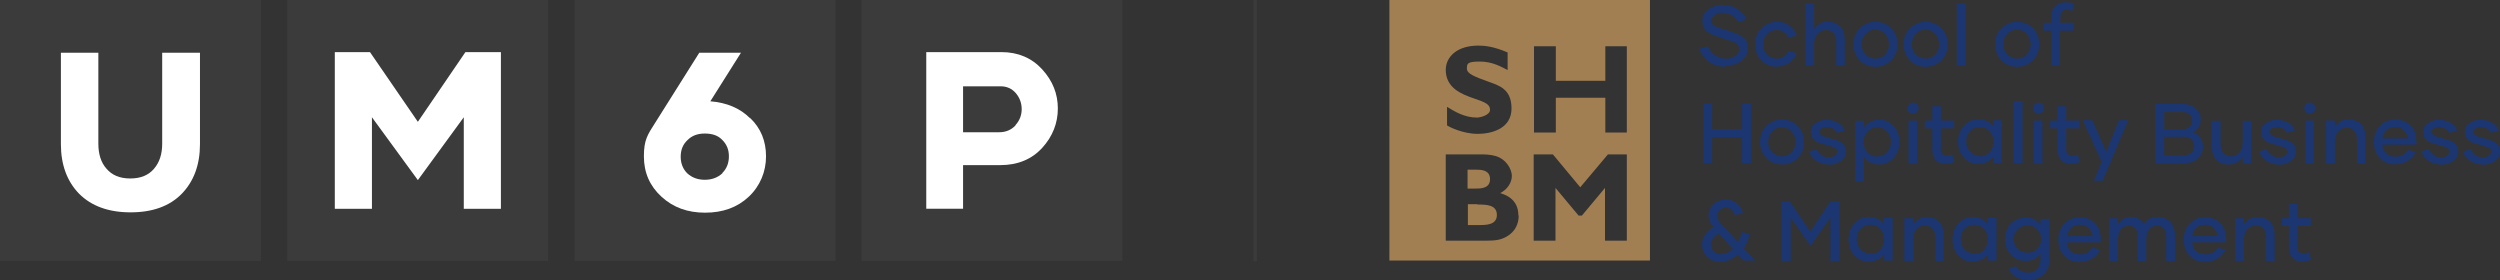 <?xml version="1.0" encoding="UTF-8"?>
<svg id="Layer_2" data-name="Layer 2" xmlns="http://www.w3.org/2000/svg" viewBox="0 0 767.6 86">
  <rect x="0" y="0" width="767.6" height="86" fill="#333333" stroke="none"/>
  <defs>
    <style>
      .cls-1 {
        fill: #a27f53;
      }

      .cls-1, .cls-2, .cls-3, .cls-4 {
        stroke-width: 0px;
      }

      .cls-2 {
        fill: #1b3671;
      }

      .cls-3 {
        fill: #3b3b3c;
      }

      .cls-4 {
        fill: #fff;
      }
    </style>
  </defs>
  <g id="Layer_1-2" data-name="Layer 1">
    <g>
      <g>
        <path class="cls-2" d="M529.8,20.5c-2,0-3.7-.5-5.1-1.6s-2.4-2.4-2.9-3.9l2.6-.8c.4,1.1,1.1,2,2.1,2.7s2.1,1.1,3.5,1.1,2.1-.3,2.9-.9,1.1-1.2,1.1-2-.2-1.1-.6-1.5c-.4-.4-1.2-.8-2.2-1.1l-4.5-1.5c-2.7-.9-4-2.3-4-4.5s.6-2.6,1.7-3.5,2.6-1.5,4.4-1.5,3.4.4,4.7,1.3c1.3.9,2.2,1.9,2.8,3.2l-2.6.8c-.4-.9-1.1-1.5-1.9-2.1-.9-.5-1.8-.8-3-.8s-1.8.2-2.4.7-1,1.1-1,1.7.2,1,.5,1.3c.4.3.9.6,1.7.9l4.4,1.4c1.5.5,2.7,1.1,3.5,1.8s1.2,1.7,1.2,3-.6,2.9-1.9,3.9-3,1.6-5,1.6h0Z"/>
        <path class="cls-2" d="M545.6,20.5c-1.9,0-3.5-.7-4.8-2s-1.9-3-1.9-4.9.6-3.6,1.9-4.9c1.3-1.3,2.9-2,4.8-2s2.9.4,4,1.3,1.8,1.8,2,2.9l-2.5.7c-.2-.6-.6-1.2-1.3-1.7-.7-.5-1.4-.7-2.3-.7s-2.2.4-3,1.3c-.8.9-1.2,1.9-1.2,3.1s.4,2.2,1.2,3.1c.8.9,1.8,1.3,3,1.3s1.6-.2,2.3-.7c.7-.5,1.1-1,1.3-1.7l2.5.7c-.3,1.1-.9,2-2,2.8-1.1.8-2.4,1.3-4,1.3h0Z"/>
        <path class="cls-2" d="M561.3,6.7c1.6,0,2.9.5,3.8,1.5.9,1,1.3,2.4,1.3,4.2v7.7h-2.6v-7.2c0-1.2-.3-2.1-.8-2.7s-1.3-1-2.3-1-2,.4-2.7,1.2c-.7.8-1,1.9-1,3.2v6.5h-2.7V1.1h2.7v7.8c1.1-1.5,2.5-2.3,4.4-2.3h0Z"/>
        <path class="cls-2" d="M575.8,20.5c-1.9,0-3.6-.7-4.8-2s-1.9-2.9-1.9-4.9.6-3.6,1.9-4.9,2.9-2,4.8-2,3.6.6,4.9,2,1.9,2.9,1.9,4.9-.6,3.6-1.9,4.9-2.9,2-4.8,2h0ZM578.8,16.7c.8-.8,1.2-1.9,1.2-3.1s-.4-2.3-1.2-3.2-1.8-1.3-3-1.3-2.2.4-3,1.3c-.8.8-1.2,1.9-1.2,3.2s.4,2.3,1.2,3.1c.8.8,1.8,1.3,3,1.3s2.2-.4,3-1.3Z"/>
        <path class="cls-2" d="M591.2,20.5c-1.9,0-3.6-.7-4.8-2s-1.9-2.9-1.9-4.9.6-3.6,1.9-4.9,2.9-2,4.8-2,3.6.6,4.9,2,1.9,2.9,1.9,4.9-.6,3.6-1.9,4.9-2.9,2-4.8,2h0ZM594.2,16.7c.8-.8,1.2-1.9,1.2-3.1s-.4-2.3-1.2-3.2-1.8-1.3-3-1.3-2.2.4-3,1.3c-.8.8-1.2,1.9-1.2,3.2s.4,2.3,1.2,3.1c.8.8,1.8,1.3,3,1.3s2.2-.4,3-1.3Z"/>
        <path class="cls-2" d="M600.8,1.1h2.7v19h-2.7V1.1Z"/>
        <path class="cls-2" d="M619.3,20.5c-1.9,0-3.6-.7-4.8-2s-1.9-2.9-1.9-4.9.6-3.6,1.9-4.9,2.9-2,4.8-2,3.6.6,4.9,2,1.9,2.9,1.9,4.9-.6,3.6-1.9,4.9-2.9,2-4.8,2h0ZM622.3,16.7c.8-.8,1.2-1.9,1.2-3.1s-.4-2.3-1.2-3.2-1.8-1.3-3-1.3-2.2.4-3,1.3c-.8.8-1.2,1.9-1.2,3.2s.4,2.3,1.2,3.1c.8.8,1.8,1.3,3,1.3s2.2-.4,3-1.3Z"/>
        <path class="cls-2" d="M632.5,7h4.2v2.4h-4.2v10.7h-2.7v-10.7h-2.5v-2.4h2.5v-1.5c0-1.5.4-2.7,1.1-3.5.7-.8,1.8-1.3,3.2-1.3s2,.2,2.7.5l-.6,2.2c-.6-.3-1.1-.4-1.7-.4-1.3,0-1.9.8-1.9,2.5v1.4Z"/>
        <path class="cls-2" d="M537.6,31.9v18.2h-2.7v-8h-9.2v8h-2.8v-18.2h2.8v7.7h9.2v-7.7h2.7Z"/>
        <path class="cls-2" d="M547.1,50.5c-1.9,0-3.6-.7-4.8-2s-1.9-2.9-1.9-4.9.6-3.6,1.9-4.9,2.9-2,4.8-2,3.6.6,4.9,2,1.9,2.9,1.9,4.9-.6,3.6-1.9,4.9-2.9,2-4.8,2h0ZM550.1,46.7c.8-.8,1.2-1.9,1.2-3.1s-.4-2.3-1.2-3.2-1.8-1.3-3-1.3-2.2.4-3,1.3c-.8.8-1.2,1.9-1.2,3.2s.4,2.3,1.2,3.1c.8.8,1.8,1.3,3,1.3s2.2-.4,3-1.3Z"/>
        <path class="cls-2" d="M561.4,50.5c-1.4,0-2.7-.4-3.8-1.2-1.1-.8-1.8-1.7-2.2-2.8l2.4-.7c.2.7.7,1.3,1.4,1.8s1.4.7,2.3.7,1.4-.2,1.9-.5.7-.8.7-1.3-.1-.7-.4-.9-.7-.4-1.3-.6l-3.4-1c-2-.6-3-1.7-3-3.4s.5-1.9,1.4-2.7,2.1-1.1,3.5-1.1,2.5.3,3.5.9,1.7,1.4,2,2.4l-2.4.7c-.3-.5-.7-1-1.2-1.3s-1.2-.5-2-.5-1.2.2-1.6.5c-.4.3-.6.7-.6,1.1s.5,1,1.4,1.3l3.4,1c1.1.3,1.9.7,2.5,1.3.6.5.9,1.3.9,2.3s-.5,2.2-1.5,2.9-2.3,1.2-3.8,1.2h0Z"/>
        <path class="cls-2" d="M576.9,36.7c1.8,0,3.3.6,4.5,2,1.2,1.3,1.8,2.9,1.8,4.9s-.6,3.6-1.8,4.9c-1.2,1.3-2.7,2-4.5,2s-3.5-.8-4.6-2.3v7.4h-2.7v-18.5h2.7v2c1.1-1.5,2.6-2.3,4.6-2.3h0ZM576.4,48c1.2,0,2.2-.4,3-1.3s1.2-1.9,1.2-3.2-.4-2.3-1.2-3.2c-.8-.8-1.8-1.2-3-1.2s-2.2.4-3,1.3c-.8.8-1.2,1.9-1.2,3.2s.4,2.3,1.2,3.2c.8.8,1.8,1.3,3,1.3h0Z"/>
        <path class="cls-2" d="M586.2,34.4c-.3-.3-.5-.7-.5-1.2s.2-.8.5-1.2c.3-.3.7-.5,1.2-.5s.9.2,1.2.5c.3.3.5.7.5,1.2s-.2.9-.5,1.2c-.3.3-.7.5-1.2.5s-.9-.2-1.2-.5ZM586,37h2.6v13.1h-2.6v-13.1Z"/>
        <path class="cls-2" d="M600.1,49.7c-1,.4-1.9.6-2.8.6-1.3,0-2.3-.4-3-1.2s-1-1.9-1-3.3v-6.4h-2.3v-2.4h2.3v-4.4h2.6v4.4h4.1v2.4h-4.1v6.4c0,1.3.6,2,1.8,2s1.1-.1,1.7-.4l.7,2.2Z"/>
        <path class="cls-2" d="M607.5,50.4c-1.8,0-3.3-.7-4.5-2s-1.8-2.9-1.8-4.9.6-3.6,1.8-4.9,2.7-2,4.5-2,3.5.8,4.6,2.3v-2h2.6v13.1h-2.6v-2c-1.1,1.5-2.6,2.3-4.6,2.3h0ZM607.9,48c1.2,0,2.2-.4,3-1.3.8-.8,1.2-1.9,1.2-3.2s-.4-2.3-1.2-3.2c-.8-.8-1.8-1.3-3-1.3s-2.2.4-3,1.2-1.2,1.9-1.2,3.2.4,2.3,1.2,3.2c.8.8,1.8,1.3,3,1.3h0Z"/>
        <path class="cls-2" d="M618.3,31.1h2.7v19h-2.7v-19Z"/>
        <path class="cls-2" d="M624.7,34.4c-.3-.3-.5-.7-.5-1.2s.2-.8.5-1.2c.3-.3.7-.5,1.2-.5s.9.2,1.2.5c.3.3.5.7.5,1.2s-.2.9-.5,1.2c-.3.3-.7.5-1.2.5s-.9-.2-1.2-.5ZM624.5,37h2.6v13.1h-2.6v-13.1Z"/>
        <path class="cls-2" d="M638.6,49.7c-1,.4-1.9.6-2.8.6-1.3,0-2.3-.4-3-1.2s-1-1.9-1-3.3v-6.4h-2.3v-2.4h2.3v-4.4h2.6v4.4h4.1v2.4h-4.1v6.4c0,1.3.6,2,1.8,2s1.1-.1,1.7-.4l.7,2.2Z"/>
        <path class="cls-2" d="M653.4,37l-7.8,18.5h-2.7l2.4-5.8-5.8-12.8h2.9l4.3,9.7,3.9-9.7h2.8Z"/>
        <path class="cls-2" d="M673.4,40.6c1,.4,1.7,1,2.2,1.7.5.8.8,1.7.8,2.7,0,1.5-.5,2.7-1.6,3.7s-2.5,1.4-4.3,1.4h-8.8v-18.2h8.3c1.7,0,3,.4,4.1,1.3,1.1.9,1.6,2,1.6,3.5,0,1.8-.8,3.1-2.3,3.9h0ZM664.5,34.4v5.3h5.7c.9,0,1.5-.3,2.1-.8s.8-1.2.8-1.9c0-.8-.3-1.4-.8-1.9-.6-.5-1.3-.7-2.2-.7h-5.5ZM670.5,47.7c1,0,1.7-.3,2.3-.8s.9-1.2.9-2.1-.3-1.4-.8-2-1.3-.8-2.3-.8h-6.1v5.7h6,0Z"/>
        <path class="cls-2" d="M691.2,37.1v13.1h-2.6v-2c-1,1.5-2.5,2.3-4.4,2.3-1.6,0-2.9-.5-3.8-1.5-.9-1-1.3-2.4-1.3-4.2v-7.7h2.7v7.2c0,1.2.3,2.1.8,2.7s1.3,1,2.3,1,2-.4,2.7-1.2,1-1.9,1-3.2v-6.5h2.6Z"/>
        <path class="cls-2" d="M699.6,50.5c-1.4,0-2.7-.4-3.8-1.2-1.1-.8-1.8-1.7-2.2-2.8l2.4-.7c.2.7.7,1.3,1.4,1.8s1.4.7,2.3.7,1.4-.2,1.9-.5.7-.8.7-1.3-.1-.7-.4-.9-.7-.4-1.3-.6l-3.4-1c-2-.6-3-1.7-3-3.4s.5-1.9,1.4-2.7,2.1-1.1,3.5-1.1,2.5.3,3.5.9,1.7,1.4,2,2.4l-2.4.7c-.3-.5-.7-1-1.2-1.3s-1.2-.5-2-.5-1.2.2-1.6.5c-.4.3-.6.7-.6,1.1s.5,1,1.4,1.3l3.4,1c1.1.3,1.9.7,2.5,1.3.6.5.9,1.3.9,2.3s-.5,2.2-1.5,2.9-2.3,1.2-3.8,1.2h0Z"/>
        <path class="cls-2" d="M708,34.4c-.3-.3-.5-.7-.5-1.2s.2-.8.5-1.2c.3-.3.7-.5,1.2-.5s.9.2,1.2.5c.3.3.5.7.5,1.2s-.2.9-.5,1.2c-.3.3-.7.5-1.2.5s-.9-.2-1.2-.5ZM707.9,37h2.6v13.1h-2.6v-13.1Z"/>
        <path class="cls-2" d="M721.2,36.7c1.6,0,2.9.5,3.8,1.5.9,1,1.3,2.4,1.3,4.2v7.7h-2.6v-7.2c0-1.2-.3-2.1-.8-2.7s-1.3-1-2.3-1-2,.4-2.7,1.2c-.7.8-1,1.9-1,3.2v6.5h-2.7v-13.1h2.7v1.9c1.1-1.5,2.5-2.3,4.4-2.3h0Z"/>
        <path class="cls-2" d="M735.7,50.5c-2,0-3.7-.6-4.9-1.9-1.3-1.3-1.9-2.9-1.9-5s.6-3.6,1.8-4.9,2.8-2,4.7-2,3.6.6,4.8,1.9,1.7,2.8,1.7,4.7,0,.7,0,1.1h-10.4c0,1.1.5,2,1.2,2.7s1.7,1,3,1,3-.7,3.6-2.1l2.4.7c-.5,1-1.2,1.9-2.3,2.6s-2.3,1.1-3.9,1.1h0ZM739.3,42.6c0-1-.5-1.9-1.2-2.6s-1.6-1-2.7-1-2,.3-2.7,1-1.1,1.5-1.2,2.5h7.8Z"/>
        <path class="cls-2" d="M749.4,50.5c-1.4,0-2.7-.4-3.8-1.2-1.1-.8-1.8-1.7-2.2-2.8l2.4-.7c.2.7.7,1.3,1.4,1.8s1.4.7,2.3.7,1.4-.2,1.9-.5.7-.8.7-1.3-.1-.7-.4-.9-.7-.4-1.3-.6l-3.4-1c-2-.6-3-1.7-3-3.4s.5-1.9,1.4-2.7,2.1-1.1,3.5-1.1,2.5.3,3.5.9,1.7,1.4,2,2.4l-2.4.7c-.3-.5-.7-1-1.2-1.3s-1.2-.5-2-.5-1.2.2-1.6.5c-.4.3-.6.7-.6,1.1s.5,1,1.4,1.3l3.4,1c1.1.3,1.9.7,2.5,1.3.6.5.9,1.3.9,2.3s-.5,2.2-1.5,2.9-2.3,1.2-3.8,1.2h0Z"/>
        <path class="cls-2" d="M762.2,50.5c-1.4,0-2.7-.4-3.8-1.2-1.1-.8-1.8-1.7-2.2-2.8l2.4-.7c.2.7.7,1.3,1.4,1.8s1.4.7,2.3.7,1.4-.2,1.9-.5.7-.8.7-1.3-.1-.7-.4-.9-.7-.4-1.3-.6l-3.4-1c-2-.6-3-1.7-3-3.4s.5-1.9,1.4-2.7,2.1-1.1,3.5-1.1,2.5.3,3.5.9,1.7,1.4,2,2.4l-2.4.7c-.3-.5-.7-1-1.2-1.3s-1.2-.5-2-.5-1.2.2-1.6.5c-.4.3-.6.7-.6,1.1s.5,1,1.4,1.3l3.4,1c1.1.3,1.9.7,2.5,1.3.6.5.9,1.3.9,2.3s-.5,2.2-1.5,2.9-2.3,1.2-3.8,1.2h0Z"/>
        <path class="cls-2" d="M535.4,80.1l-1.8-2c-1.6,1.5-3.5,2.3-5.5,2.3-1.5,0-2.8-.5-3.9-1.5-1.1-1-1.6-2.2-1.6-3.8s.3-2,.9-3c.6-.9,1.4-1.7,2.6-2.4-1-1.2-1.5-2.4-1.5-3.5s.5-2.7,1.5-3.6c1-.9,2.3-1.3,3.8-1.3s2.5.4,3.5,1.2,1.5,1.8,1.7,2.9l-2.4.7c-.2-.7-.5-1.3-1-1.7-.5-.4-1.1-.6-1.8-.6s-1.4.2-1.9.7-.7,1-.7,1.8.4,1.6,1.3,2.6l5,5.4c.6-1,1-2.1,1.2-3.1l2.4.7c-.3,1.5-.9,3-1.8,4.3l3.5,3.8h-3.3ZM528.4,78c1.3,0,2.5-.5,3.6-1.6l-4.3-4.7c-1.6.9-2.4,2.1-2.4,3.4s.3,1.5.9,2.1,1.3.9,2.3.9h0Z"/>
        <path class="cls-2" d="M564.8,61.9v18.2h-2.8v-13.3l-6.1,8.7-6.1-8.7v13.3h-2.8v-18.2h2.6l6.2,9.2,6.2-9.2h2.6Z"/>
        <path class="cls-2" d="M573.9,80.4c-1.8,0-3.3-.7-4.5-2s-1.8-2.9-1.8-4.9.6-3.6,1.8-4.9,2.7-2,4.5-2,3.5.8,4.6,2.3v-2h2.6v13.1h-2.6v-2c-1.1,1.5-2.6,2.3-4.6,2.3h0ZM574.3,78c1.2,0,2.2-.4,3-1.3s1.2-1.9,1.2-3.2-.4-2.3-1.2-3.2-1.8-1.3-3-1.3-2.2.4-3,1.2-1.2,1.9-1.2,3.2.4,2.3,1.2,3.2c.8.8,1.8,1.3,3,1.3h0Z"/>
        <path class="cls-2" d="M591.7,66.7c1.6,0,2.9.5,3.8,1.5.9,1,1.3,2.4,1.3,4.2v7.7h-2.6v-7.2c0-1.2-.3-2.1-.8-2.7s-1.3-1-2.3-1-2,.4-2.7,1.2c-.7.8-1,1.9-1,3.2v6.5h-2.7v-13.1h2.7v1.9c1.1-1.5,2.5-2.3,4.4-2.3h0Z"/>
        <path class="cls-2" d="M605.8,80.4c-1.8,0-3.3-.7-4.5-2s-1.8-2.9-1.8-4.9.6-3.6,1.8-4.9,2.7-2,4.5-2,3.5.8,4.6,2.3v-2h2.6v13.1h-2.6v-2c-1.1,1.5-2.6,2.3-4.6,2.3h0ZM606.2,78c1.2,0,2.2-.4,3-1.3s1.2-1.9,1.2-3.2-.4-2.3-1.2-3.2-1.8-1.3-3-1.3-2.2.4-3,1.2-1.2,1.9-1.2,3.2.4,2.3,1.2,3.2c.8.8,1.8,1.3,3,1.3h0Z"/>
        <path class="cls-2" d="M629.3,67.1v12.6c0,1.8-.6,3.3-1.8,4.5-1.2,1.2-2.7,1.8-4.7,1.8-2.8,0-4.9-1.1-6.1-3.4l2.3-.9c.8,1.3,2,2,3.8,2,1.2,0,2.1-.4,2.7-1.1.7-.7,1-1.7,1-2.8v-1.9c-1.1,1.5-2.6,2.2-4.5,2.2s-3.4-.6-4.6-1.9-1.8-2.9-1.8-4.7.6-3.5,1.8-4.8c1.2-1.2,2.7-1.9,4.6-1.9s3.4.7,4.5,2.2v-1.8h2.7ZM622.5,77.6c1.2,0,2.2-.4,3-1.2s1.2-1.8,1.2-3-.4-2.2-1.2-3-1.8-1.2-3-1.2-2.2.4-3,1.2c-.8.8-1.2,1.8-1.2,3s.4,2.2,1.2,3c.8.8,1.8,1.2,3,1.2h0Z"/>
        <path class="cls-2" d="M638.8,80.5c-2,0-3.7-.6-4.9-1.9-1.3-1.3-1.9-2.9-1.9-5s.6-3.6,1.8-4.9,2.8-2,4.7-2,3.6.6,4.8,1.9,1.7,2.8,1.7,4.7,0,.7,0,1.1h-10.4c0,1.1.5,2,1.2,2.7s1.7,1,3,1,3-.7,3.6-2.1l2.4.7c-.5,1-1.2,1.9-2.3,2.6s-2.3,1.1-3.9,1.1h0ZM642.5,72.6c0-1-.5-1.9-1.2-2.6s-1.6-1-2.7-1-2,.3-2.7,1-1.1,1.5-1.2,2.5h7.8Z"/>
        <path class="cls-2" d="M662.8,66.7c1.5,0,2.7.5,3.6,1.5s1.4,2.4,1.4,4.1v7.8h-2.7v-7.3c0-1.1-.2-2-.7-2.6s-1.2-.9-2.2-.9-1.8.4-2.3,1.1-.9,1.7-.9,2.9v6.8h-2.6v-7.3c0-1.1-.2-2-.7-2.6-.5-.6-1.2-.9-2.1-.9s-1.8.4-2.4,1.1c-.6.8-.9,1.8-.9,3.1v6.6h-2.7v-13.1h2.7v1.8c1-1.4,2.3-2.2,4-2.2s3.2.7,3.9,2.2c1-1.5,2.5-2.2,4.5-2.2h0Z"/>
        <path class="cls-2" d="M677.3,80.5c-2,0-3.7-.6-4.9-1.9-1.3-1.3-1.9-2.9-1.9-5s.6-3.6,1.8-4.9,2.8-2,4.7-2,3.6.6,4.8,1.9,1.7,2.8,1.7,4.7,0,.7,0,1.1h-10.4c0,1.1.5,2,1.2,2.7s1.7,1,3,1,3-.7,3.6-2.1l2.4.7c-.5,1-1.2,1.9-2.3,2.6s-2.3,1.1-3.9,1.1h0ZM680.9,72.6c0-1-.5-1.9-1.2-2.6s-1.6-1-2.7-1-2,.3-2.7,1-1.1,1.5-1.2,2.5h7.8Z"/>
        <path class="cls-2" d="M693.3,66.7c1.6,0,2.9.5,3.8,1.5.9,1,1.3,2.4,1.3,4.2v7.7h-2.6v-7.2c0-1.2-.3-2.1-.8-2.7s-1.3-1-2.3-1-2,.4-2.7,1.2c-.7.8-1,1.9-1,3.2v6.5h-2.7v-13.1h2.7v1.9c1.1-1.5,2.5-2.3,4.4-2.3h0Z"/>
        <path class="cls-2" d="M709.6,79.7c-1,.4-1.9.6-2.8.6-1.3,0-2.3-.4-3-1.2s-1-1.9-1-3.3v-6.4h-2.3v-2.4h2.3v-4.4h2.6v4.4h4.1v2.4h-4.1v6.4c0,1.3.6,2,1.8,2s1.1-.1,1.7-.4l.7,2.2Z"/>
      </g>
      <path class="cls-1" d="M453.1,57.9h-2.5v-5.8h2.6c1.4,0,4.3,0,4.3,2.9,0,2.9-2.9,2.9-4.5,2.9ZM453.6,62.7h-2.9v6.4h3.3c2.3,0,5.6,0,5.6-3.1s-3.1-3.2-5.9-3.2ZM506.6,0v80s0,0,0,0h-80s0,0,0,0V0s0,0,0,0h80s0,0,0,0ZM443.9,21.4c0,5.6,4.8,7.5,8.6,8.8,3.5,1.2,5,1.8,5,3.5s-3.1,2.4-4,2.4c-3.9,0-6.9-1.9-9.2-3.3v5.7c.7.5,4.9,2.6,9.4,2.6s10.4-1.7,10.4-7.8-4-7.1-7.3-8.3c-3.8-1.4-6.4-2.3-6.4-3.9s.1-2.2,4-2.2,6.7,1.7,8.5,2.6v-5.4c-4.2-1.8-6.9-2.1-9-2.1-6.6,0-10,3.5-10,7.5ZM466.2,66.1c0-5.1-4.2-6.4-5.6-6.8,2.4-1.2,3.6-3.4,3.6-5.3s-1.6-5.1-5-6.1c-1.8-.5-3.3-.5-5.2-.5h-10.1v26.5h12.2c3,0,4.6-.2,6.4-1.2,2.9-1.6,3.8-4.2,3.8-6.5ZM499.5,47.4h-5.8l-8.5,10.1-8.4-10.1h-5.9v26.5h6.7v-16.2l7.1,8.5h1l7.1-8.5v16.2h6.7v-26.5h0ZM499.5,14.2h-6.6v10.6h-15.2v-10.6h-6.7v26.5h6.7v-10.7h15.2v10.7h6.6V14.2Z"/>
      <g>
        <g>
          <rect class="cls-3" y="0" width="80.1" height="80.1"/>
          <path class="cls-4" d="M61.4,16.2v28.1c0,6.3-1.9,11.4-5.6,15.2-3.7,3.8-9,5.7-15.7,5.7s-12-1.9-15.8-5.7c-3.7-3.8-5.6-8.9-5.6-15.2v-28.1h11.5v27.9c0,3.2.8,5.8,2.5,7.7,1.7,2,4.1,3,7.3,3s5.6-1,7.3-3c1.7-2,2.5-4.5,2.5-7.7v-27.9h11.5Z"/>
          <rect class="cls-3" x="88.2" y="0" width="80.1" height="80.1"/>
          <rect class="cls-3" x="176.4" y="0" width="80.1" height="80.1"/>
          <rect class="cls-3" x="264.5" y="0" width="80.1" height="80.1"/>
          <polygon class="cls-4" points="153.8 16 153.8 64.1 142.4 64.1 142.4 36 128.3 55.3 114.2 36 114.2 64.1 102.8 64.1 102.8 16 113.6 16 128.3 37.4 142.9 16 153.8 16"/>
          <path class="cls-4" d="M221.8,53.1c1.3-1.3,2-3,2-5.1s-.7-3.7-2-5c-1.3-1.4-3.1-2-5.4-2s-4,.7-5.3,2c-1.4,1.3-2.1,3-2.1,5.1s.7,3.8,2,5.1c1.4,1.3,3.2,2,5.4,2s4-.7,5.4-2M230.4,36.3c3.2,3.1,4.8,7,4.8,11.7s-1.8,9.1-5.3,12.4-8,4.9-13.4,4.9-9.8-1.6-13.4-4.9c-3.6-3.3-5.4-7.4-5.4-12.4s1.1-6.6,3.4-10.2l13.6-21.6h12.8l-9.4,14.9c5,.4,9.1,2.1,12.2,5.2"/>
          <path class="cls-4" d="M311.8,38.4c1.3-1.4,1.9-3.1,1.9-4.9s-.6-3.5-1.8-4.9c-1.2-1.4-2.8-2.1-4.6-2.1h-11.6v14.1h11.1c2,0,3.7-.7,5-2.1M320,21.3c3.2,3.5,4.8,7.5,4.8,12s-1.6,8.6-4.8,12.1c-3.2,3.5-7.5,5.3-12.9,5.3h-11.4v13.4h-11.3V16h23.1c5.1,0,9.3,1.8,12.5,5.3"/>
        </g>
        <rect class="cls-3" x="384.9" width="1" height="80.2"/>
      </g>
    </g>
  </g>
</svg>
